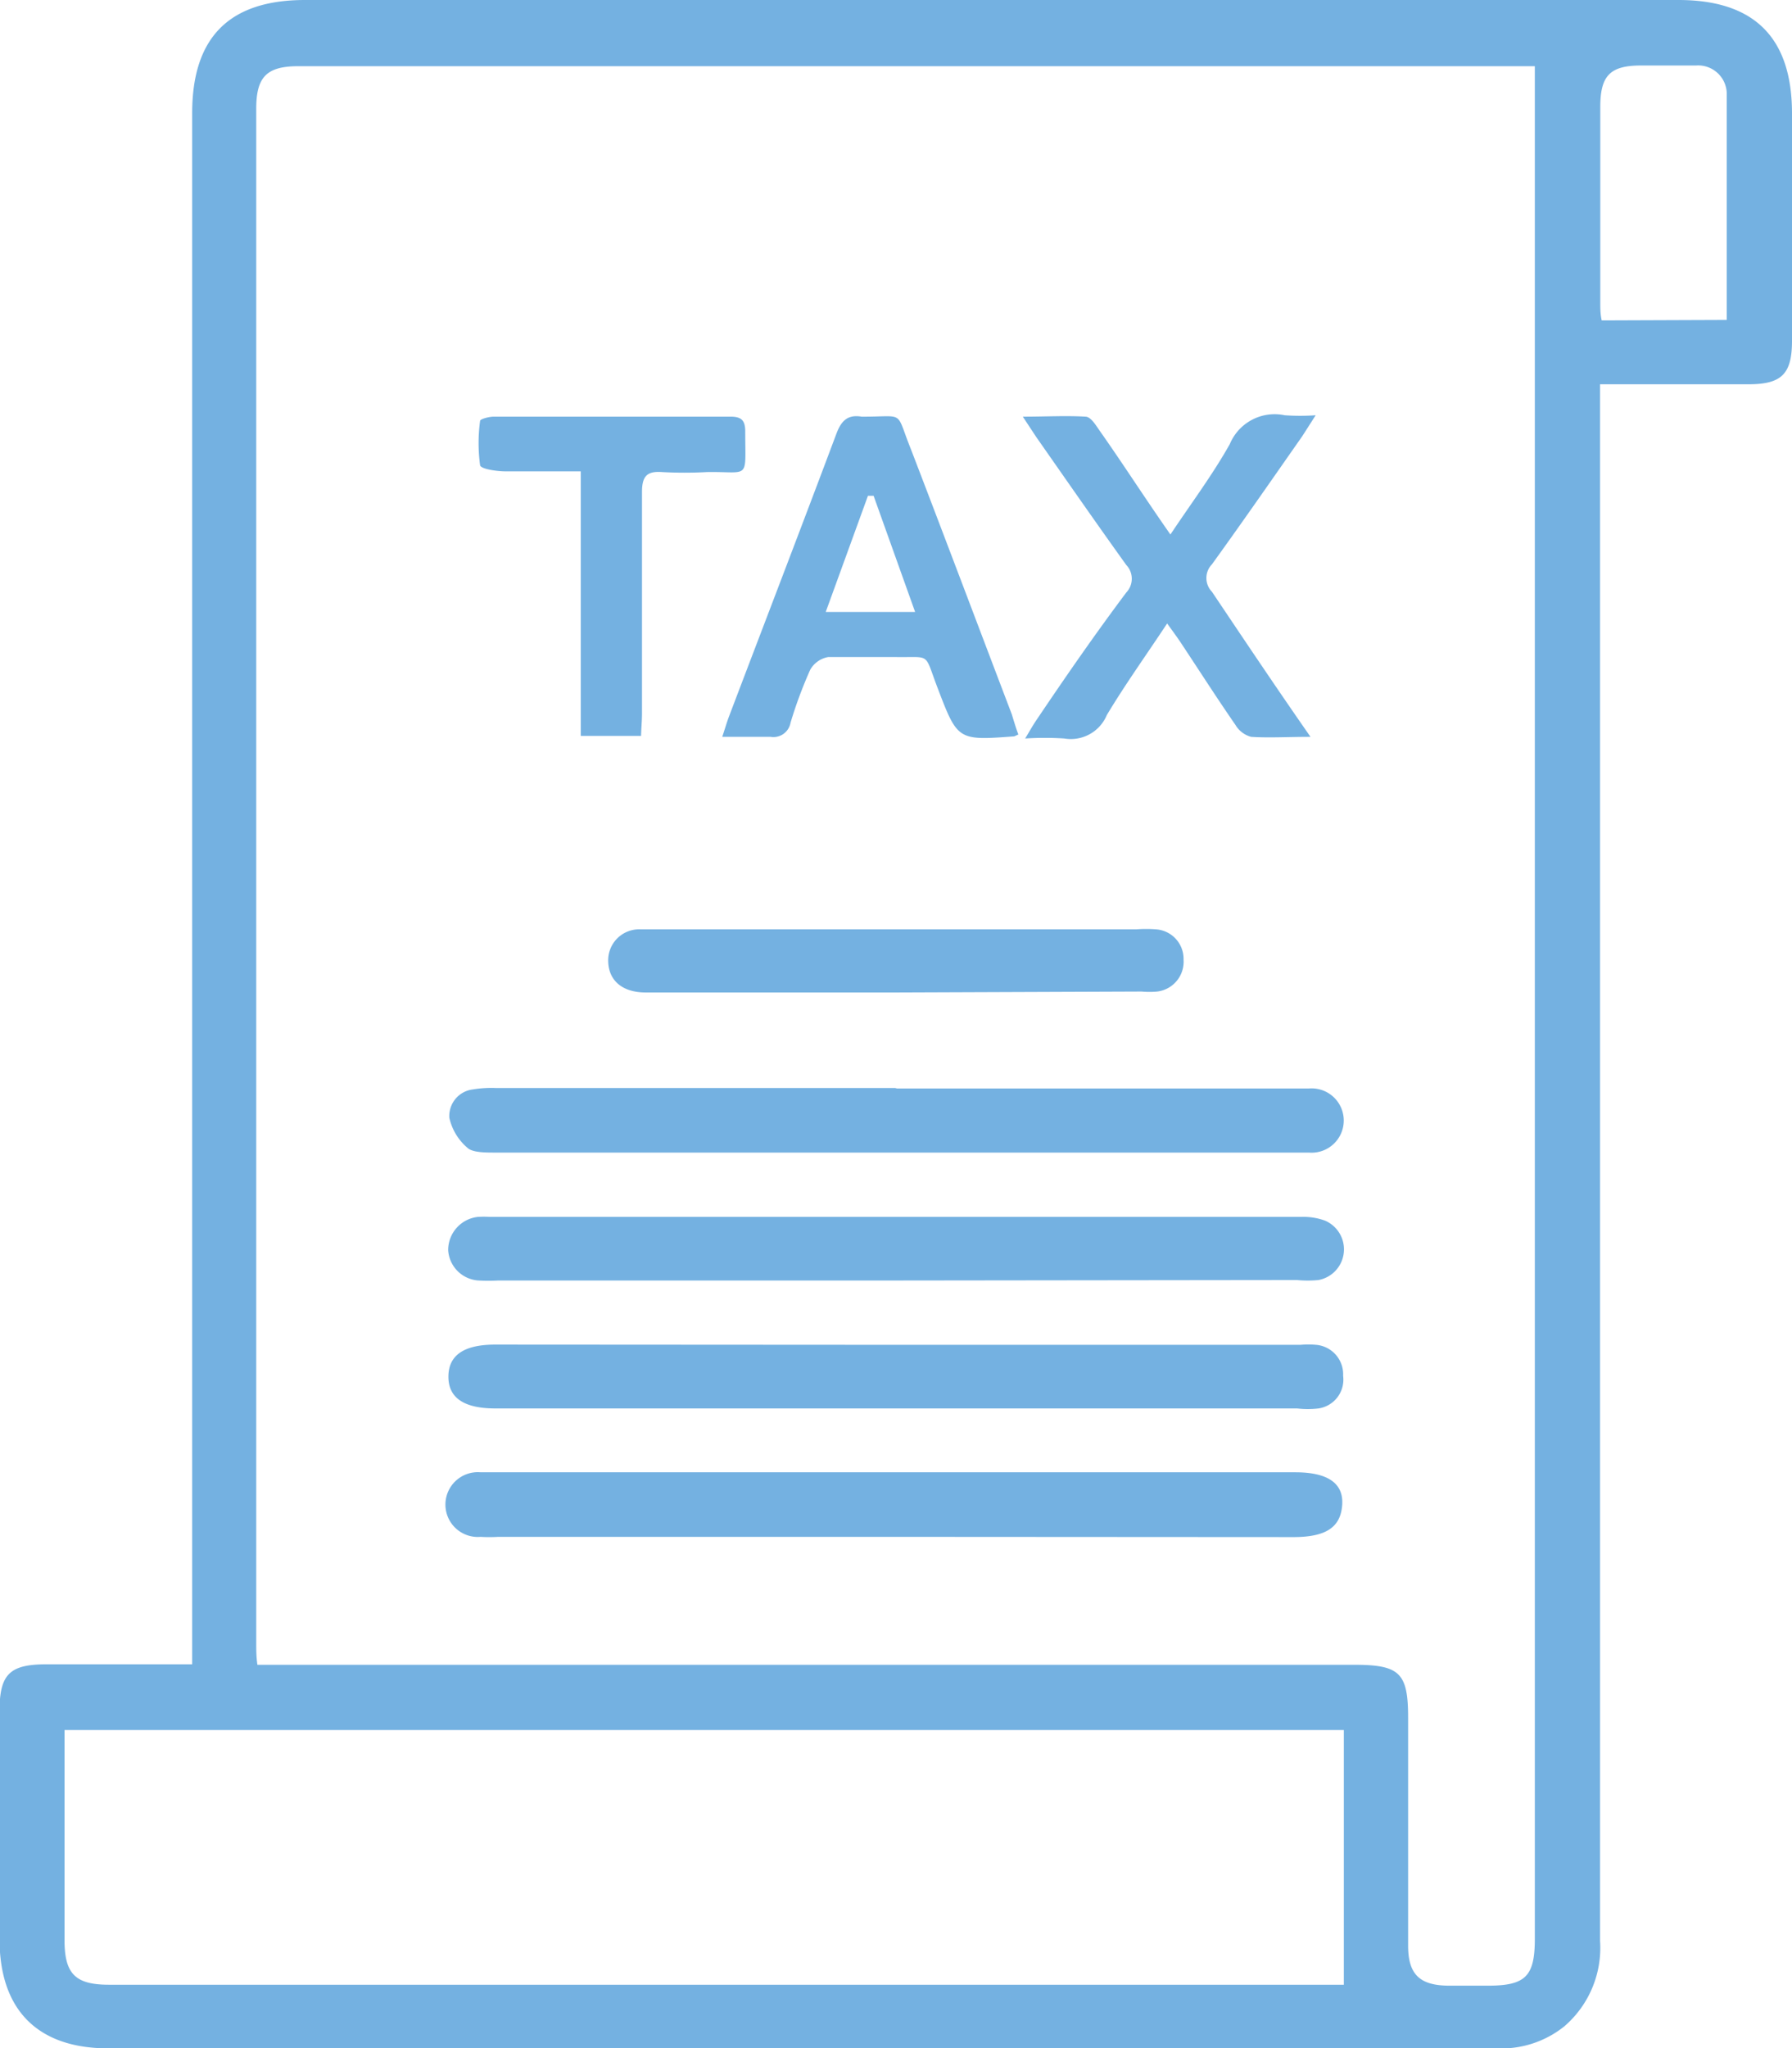 <svg xmlns="http://www.w3.org/2000/svg" viewBox="0 0 76.37 87.26"><defs><style>.cls-1{fill:#74b1e1;}</style></defs><title>Asset 20</title><g id="Layer_2" data-name="Layer 2"><g id="Layer_1-2" data-name="Layer 1"><path class="cls-1" d="M68.19,16.37v1.18q0,32.57,0,65.13a4.41,4.41,0,0,1-1.52,3.64,4.28,4.28,0,0,1-2.87.94h-25q-17.1,0-34.19,0c-3,0-4.63-1.63-4.63-4.66q0-4.84,0-9.7c0-1.58.43-2,2-2H8.19V4.82C8.19,1.58,9.78,0,13,0H71.53c3.23,0,4.84,1.6,4.84,4.83s0,6.46,0,9.69c0,1.41-.44,1.85-1.85,1.85ZM65.43,2.82c-.16,0-.4,0-.64,0H12.72c-1.35,0-1.8.45-1.8,1.81q0,32.69,0,65.37c0,.29,0,.58.05.92H57.71c1.95,0,2.3.35,2.3,2.26,0,3.23,0,6.47,0,9.7,0,1.23.49,1.7,1.73,1.71.56,0,1.11,0,1.67,0,1.61,0,2-.4,2-2V2.82ZM57.27,73.7H2.75v.85c0,2.7,0,5.4,0,8.1,0,1.44.46,1.9,1.9,1.9q25.92,0,51.83,0c.29,0,.58,0,.79,0ZM73.59,13.63c0-3.26,0-6.43,0-9.6a1.22,1.22,0,0,0-1.31-1.24c-.78,0-1.56,0-2.34,0-1.32,0-1.74.43-1.74,1.76,0,2.78,0,5.57,0,8.35,0,.24,0,.48.06.75Z"/><path class="cls-1" d="M38.12,65.47H21.23a6.26,6.26,0,0,1-.75,0,1.38,1.38,0,1,1,0-2.75c.44,0,.89,0,1.33,0H55.2c1.39,0,2.07.47,2,1.4s-.67,1.36-2.08,1.36Z"/><path class="cls-1" d="M38.23,46.37H55.78a1.37,1.37,0,1,1,0,2.73q-4.35,0-8.7,0h-26c-.38,0-.88,0-1.12-.17a2.35,2.35,0,0,1-.81-1.31,1.14,1.14,0,0,1,1-1.21,4.8,4.8,0,0,1,1-.06h17Z"/><path class="cls-1" d="M38.11,54.55H21.23a7.61,7.61,0,0,1-.83,0,1.38,1.38,0,0,1-1.3-1.29,1.42,1.42,0,0,1,1.27-1.42,4.17,4.17,0,0,1,.5,0h34.6a2.67,2.67,0,0,1,1,.16,1.33,1.33,0,0,1-.28,2.53,4.69,4.69,0,0,1-.92,0Z"/><path class="cls-1" d="M38.29,57.29H55.42a3.75,3.75,0,0,1,.67,0,1.26,1.26,0,0,1,1.15,1.32A1.24,1.24,0,0,1,56.19,60a3.91,3.91,0,0,1-.91,0H21.11q-2,0-2-1.35c0-.91.65-1.37,2-1.37Z"/><path class="cls-1" d="M43.4,31.29c-.14.06-.16.08-.19.08-2.41.18-2.4.17-3.27-2.11-.57-1.5-.25-1.24-1.8-1.27-1,0-1.9,0-2.84,0a1.1,1.1,0,0,0-.77.54,18.62,18.62,0,0,0-.84,2.26.74.74,0,0,1-.85.6c-.64,0-1.28,0-2.06,0,.12-.36.2-.64.3-.9,1.52-4,3.06-8,4.56-12,.21-.57.49-.84,1.08-.74h.09c1.78,0,1.34-.28,2,1.36,1.45,3.77,2.87,7.54,4.31,11.32C43.2,30.69,43.29,31,43.4,31.29ZM37.23,21.12l-.24,0-1.8,4.95H39Z"/><path class="cls-1" d="M55.85,31.39c-1,0-1.76.05-2.53,0a1.11,1.11,0,0,1-.67-.51c-.81-1.17-1.57-2.36-2.36-3.55-.15-.22-.31-.44-.55-.77-.9,1.36-1.79,2.6-2.57,3.9a1.66,1.66,0,0,1-1.81,1,13,13,0,0,0-1.67,0c.21-.35.35-.6.51-.83C45.44,28.79,46.68,27,48,25.24a.85.85,0,0,0,0-1.17c-1.3-1.81-2.57-3.64-3.85-5.47l-.56-.85c1,0,1.84-.05,2.67,0,.23,0,.45.38.62.62,1,1.42,1.92,2.86,3,4.4.9-1.35,1.8-2.55,2.53-3.85a2.07,2.07,0,0,1,2.34-1.23,9.36,9.36,0,0,0,1.32,0l-.57.89c-1.28,1.83-2.55,3.66-3.85,5.46a.84.84,0,0,0,0,1.17C53,27.22,54.33,29.21,55.85,31.39Z"/><path class="cls-1" d="M38.21,42.28H27.52c-1,0-1.58-.51-1.6-1.32a1.32,1.32,0,0,1,1.37-1.37c.75,0,1.51,0,2.26,0H48.43a5.71,5.71,0,0,1,.83,0,1.26,1.26,0,0,1,1.18,1.29,1.28,1.28,0,0,1-1.12,1.36,3.72,3.72,0,0,1-.67,0Z"/><path class="cls-1" d="M27.32,31.35H24.75V20.08c-1.11,0-2.15,0-3.2,0-.38,0-1.06-.1-1.09-.26a7,7,0,0,1,0-1.89c0-.08.38-.18.58-.18,3.36,0,6.73,0,10.1,0,.48,0,.62.18.62.64,0,2.09.21,1.69-1.63,1.72a17.55,17.55,0,0,1-1.92,0c-.67-.05-.85.21-.85.86,0,3.14,0,6.29,0,9.44C27.36,30.69,27.33,31,27.32,31.35Z"/></g></g></svg>